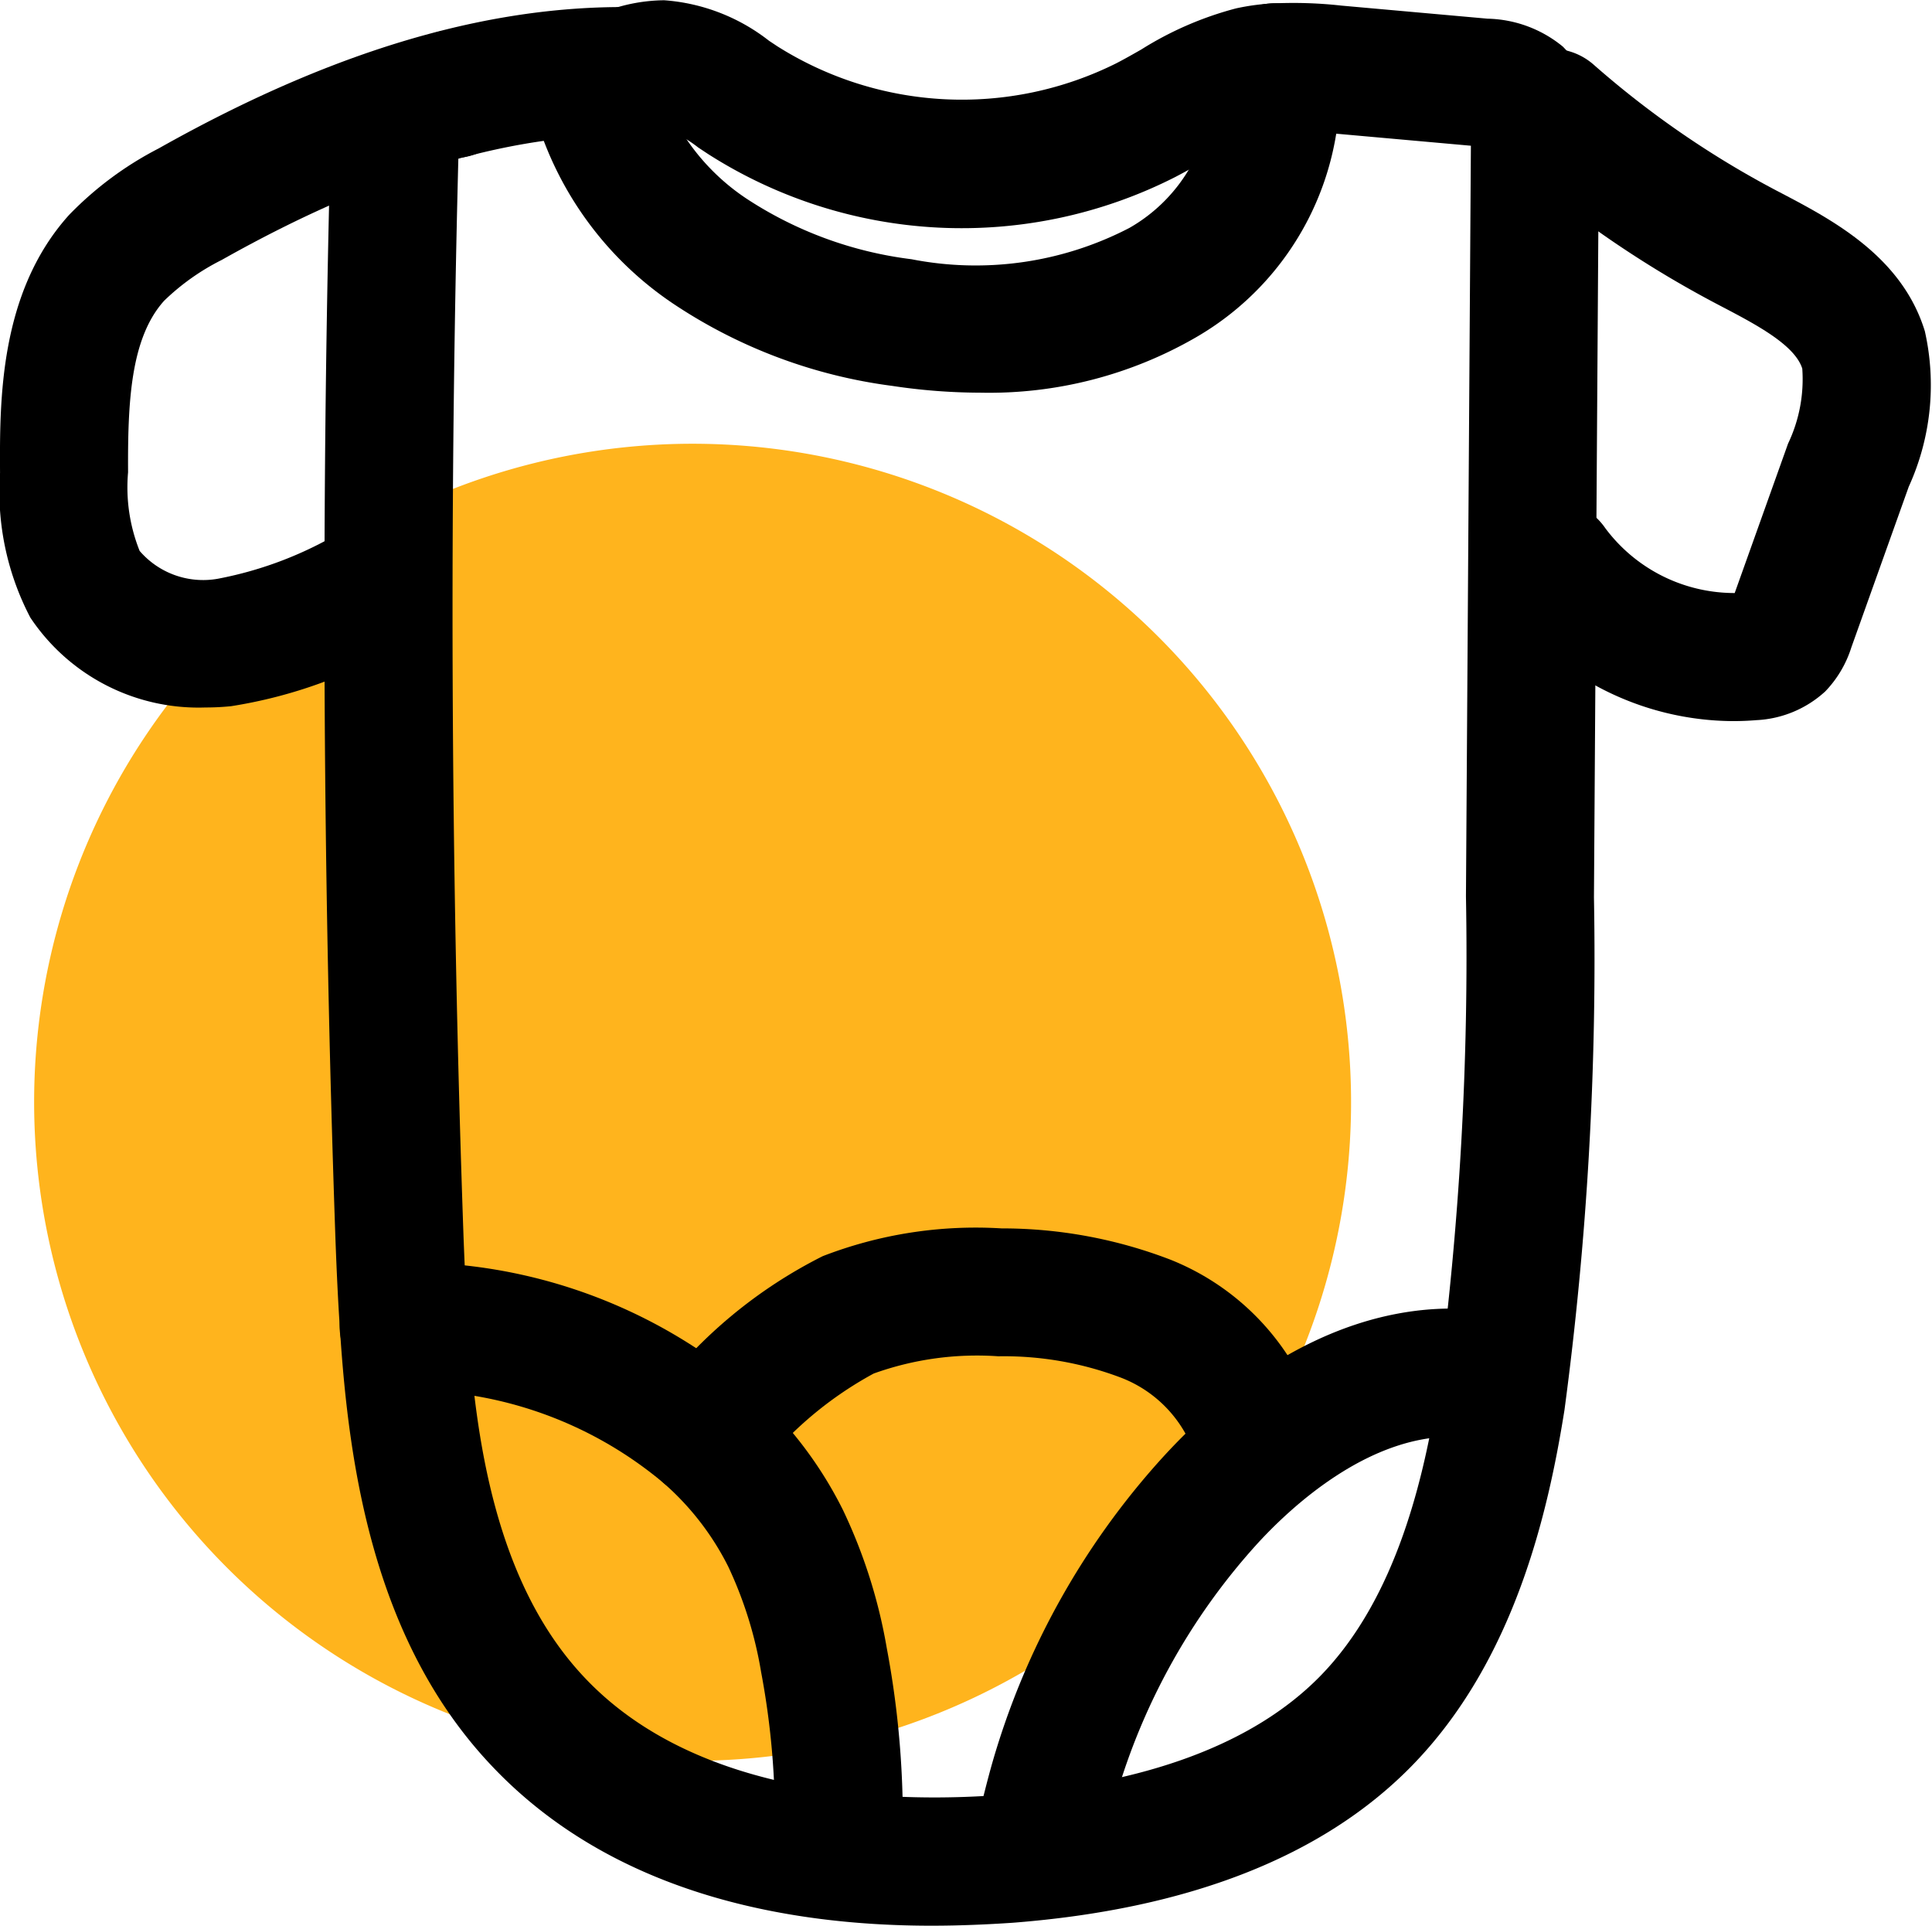 <svg xmlns="http://www.w3.org/2000/svg" width="52.437" height="52.261" viewBox="0 0 52.437 52.261"><g transform="translate(0 0)"><g transform="translate(0.926 12.043)"><path d="M321.063,1203.773a17.872,17.872,0,1,0-17.871-17.872,17.887,17.887,0,0,0,17.871,17.872" transform="translate(-303.192 -1168.029)" fill="#ffb41d" fill-rule="evenodd"/></g><g transform="translate(0 0.191)"><path d="M307.06,1165.163a5.487,5.487,0,0,1-4.754-2.44,7.36,7.36,0,0,1-.822-3.925c-.01-1.949-.025-4.894,1.872-7a9.308,9.308,0,0,1,2.436-1.808c5.394-3.038,10.2-4.253,14.68-3.71a1.738,1.738,0,1,1-.417,3.451c-3.72-.449-7.83.626-12.557,3.288a6.288,6.288,0,0,0-1.56,1.106c-.921,1.023-.988,2.786-.979,4.656a4.643,4.643,0,0,0,.314,2.133,2.273,2.273,0,0,0,2.12.756,10.237,10.237,0,0,0,3.409-1.309,1.738,1.738,0,1,1,1.608,3.082,13,13,0,0,1-4.654,1.685A6.77,6.77,0,0,1,307.06,1165.163Z" transform="translate(-301.483 -1146.154)"/></g><g transform="translate(10.566 0.814)"><path d="M322.728,1150.78h-.005a1.738,1.738,0,1,1,.005,0Z" transform="translate(-320.984 -1147.304)"/></g><g transform="translate(8.806)"><path d="M334.211,1198.063c-4,0-8.73-.9-11.993-4.4-3.141-3.361-3.819-8.045-4.059-11.751-.057-.823-.092-1.636-.121-2.389-.358-10.162-.4-20.438-.115-30.549a1.738,1.738,0,0,1,1.736-1.689h.05a1.739,1.739,0,0,1,1.689,1.786c-.281,10.038-.242,20.24.114,30.324.028.719.061,1.5.116,2.283.2,3.137.742,7.055,3.132,9.613,3.1,3.331,8.473,3.447,11.392,3.218,3.9-.3,6.795-1.381,8.591-3.2,2.11-2.142,2.846-5.474,3.216-7.794a89.685,89.685,0,0,0,.759-13.389l.134-20.369-3.814-.341a8.781,8.781,0,0,0-1.369-.052,2.885,2.885,0,0,0-.439.058,6.473,6.473,0,0,0-1.6.742c-.264.151-.53.3-.8.441a12.783,12.783,0,0,1-12.691-.629l-.264-.175a3.165,3.165,0,0,0-.966-.52,1.233,1.233,0,0,0-.377.1,1.738,1.738,0,0,1-1.144-3.282,4.637,4.637,0,0,1,1.568-.29,5.227,5.227,0,0,1,2.847,1.1l.234.155a9.385,9.385,0,0,0,9.192.455c.23-.119.455-.247.679-.375a9.221,9.221,0,0,1,2.568-1.114,6.168,6.168,0,0,1,.946-.132,11.755,11.755,0,0,1,1.914.056l3.969.355a3.327,3.327,0,0,1,2.044.759,3.427,3.427,0,0,1,.977,2.686l-.134,20.4a92.306,92.306,0,0,1-.8,13.913c-.445,2.792-1.362,6.834-4.173,9.688-2.4,2.436-6.035,3.858-10.8,4.228C335.722,1198.03,334.979,1198.063,334.211,1198.063Z" transform="translate(-317.736 -1145.802)"/></g><g transform="translate(14.38 0.089)"><path d="M340.252,1156.534a16.152,16.152,0,0,1-2.39-.184,13.924,13.924,0,0,1-5.927-2.218,9.306,9.306,0,0,1-3.866-5.495,1.738,1.738,0,0,1,3.388-.776,5.925,5.925,0,0,0,2.461,3.416,10.5,10.5,0,0,0,4.463,1.635,9.049,9.049,0,0,0,5.916-.85,4.435,4.435,0,0,0,2.23-4.109,1.738,1.738,0,1,1,3.44-.5,7.816,7.816,0,0,1-3.866,7.58A11.218,11.218,0,0,1,340.252,1156.534Z" transform="translate(-328.023 -1145.966)"/></g><g transform="translate(40.368 1.321)"><path d="M382.661,1166.489a7.85,7.85,0,0,1-6.293-3.212,1.738,1.738,0,1,1,2.825-2.024,4.373,4.373,0,0,0,3.465,1.76h.047l1.449-4.057a4.049,4.049,0,0,0,.385-2.033c-.2-.64-1.247-1.193-2.175-1.679l-.164-.086a28.877,28.877,0,0,1-5.621-3.874,1.738,1.738,0,0,1,2.3-2.608,25.458,25.458,0,0,0,4.944,3.407l.159.083c1.378.724,3.264,1.715,3.884,3.742a6.648,6.648,0,0,1-.437,4.219l-1.556,4.356a3.039,3.039,0,0,1-.71,1.2,2.974,2.974,0,0,1-1.87.78Q382.977,1166.489,382.661,1166.489Z" transform="translate(-375.991 -1148.24)"/></g><g transform="translate(26.54 35.511)"><path d="M353.855,1225.987l-1.7-.37-1.688-.412c.134-.547.257-1.053.4-1.553a20.926,20.926,0,0,1,4.565-8.208c2.617-2.893,5.669-4.337,8.6-4.065a1.738,1.738,0,0,1-.322,3.462c-2.535-.236-4.831,1.974-5.7,2.935a17.436,17.436,0,0,0-3.8,6.84C354.078,1225.07,353.967,1225.528,353.855,1225.987Z" transform="translate(-350.468 -1211.345)"/></g><g transform="translate(9.225 34.261)"><path d="M332.054,1226.443h-.043a1.738,1.738,0,0,1-1.7-1.78,21.5,21.5,0,0,0-.368-4.507,10.9,10.9,0,0,0-.891-2.861,7.437,7.437,0,0,0-1.763-2.277,10.732,10.732,0,0,0-7.047-2.506,1.738,1.738,0,0,1,0-3.476h0a14.249,14.249,0,0,1,9.344,3.378,10.907,10.907,0,0,1,2.575,3.335,14.294,14.294,0,0,1,1.193,3.759,25.012,25.012,0,0,1,.428,5.239A1.738,1.738,0,0,1,332.054,1226.443Z" transform="translate(-318.51 -1209.037)"/></g><g transform="translate(17.419 33.331)"><path d="M335.371,1214.667a1.738,1.738,0,0,1-1.312-2.878,13.016,13.016,0,0,1,4.485-3.708,11.508,11.508,0,0,1,4.855-.754,12.735,12.735,0,0,1,4.578.847,6.825,6.825,0,0,1,3.772,3.7,1.738,1.738,0,1,1-3.245,1.245,3.4,3.4,0,0,0-1.883-1.748,8.979,8.979,0,0,0-3.309-.573,8.287,8.287,0,0,0-3.384.468,10.036,10.036,0,0,0-3.243,2.8A1.734,1.734,0,0,1,335.371,1214.667Z" transform="translate(-333.634 -1207.321)"/></g></g></svg>
